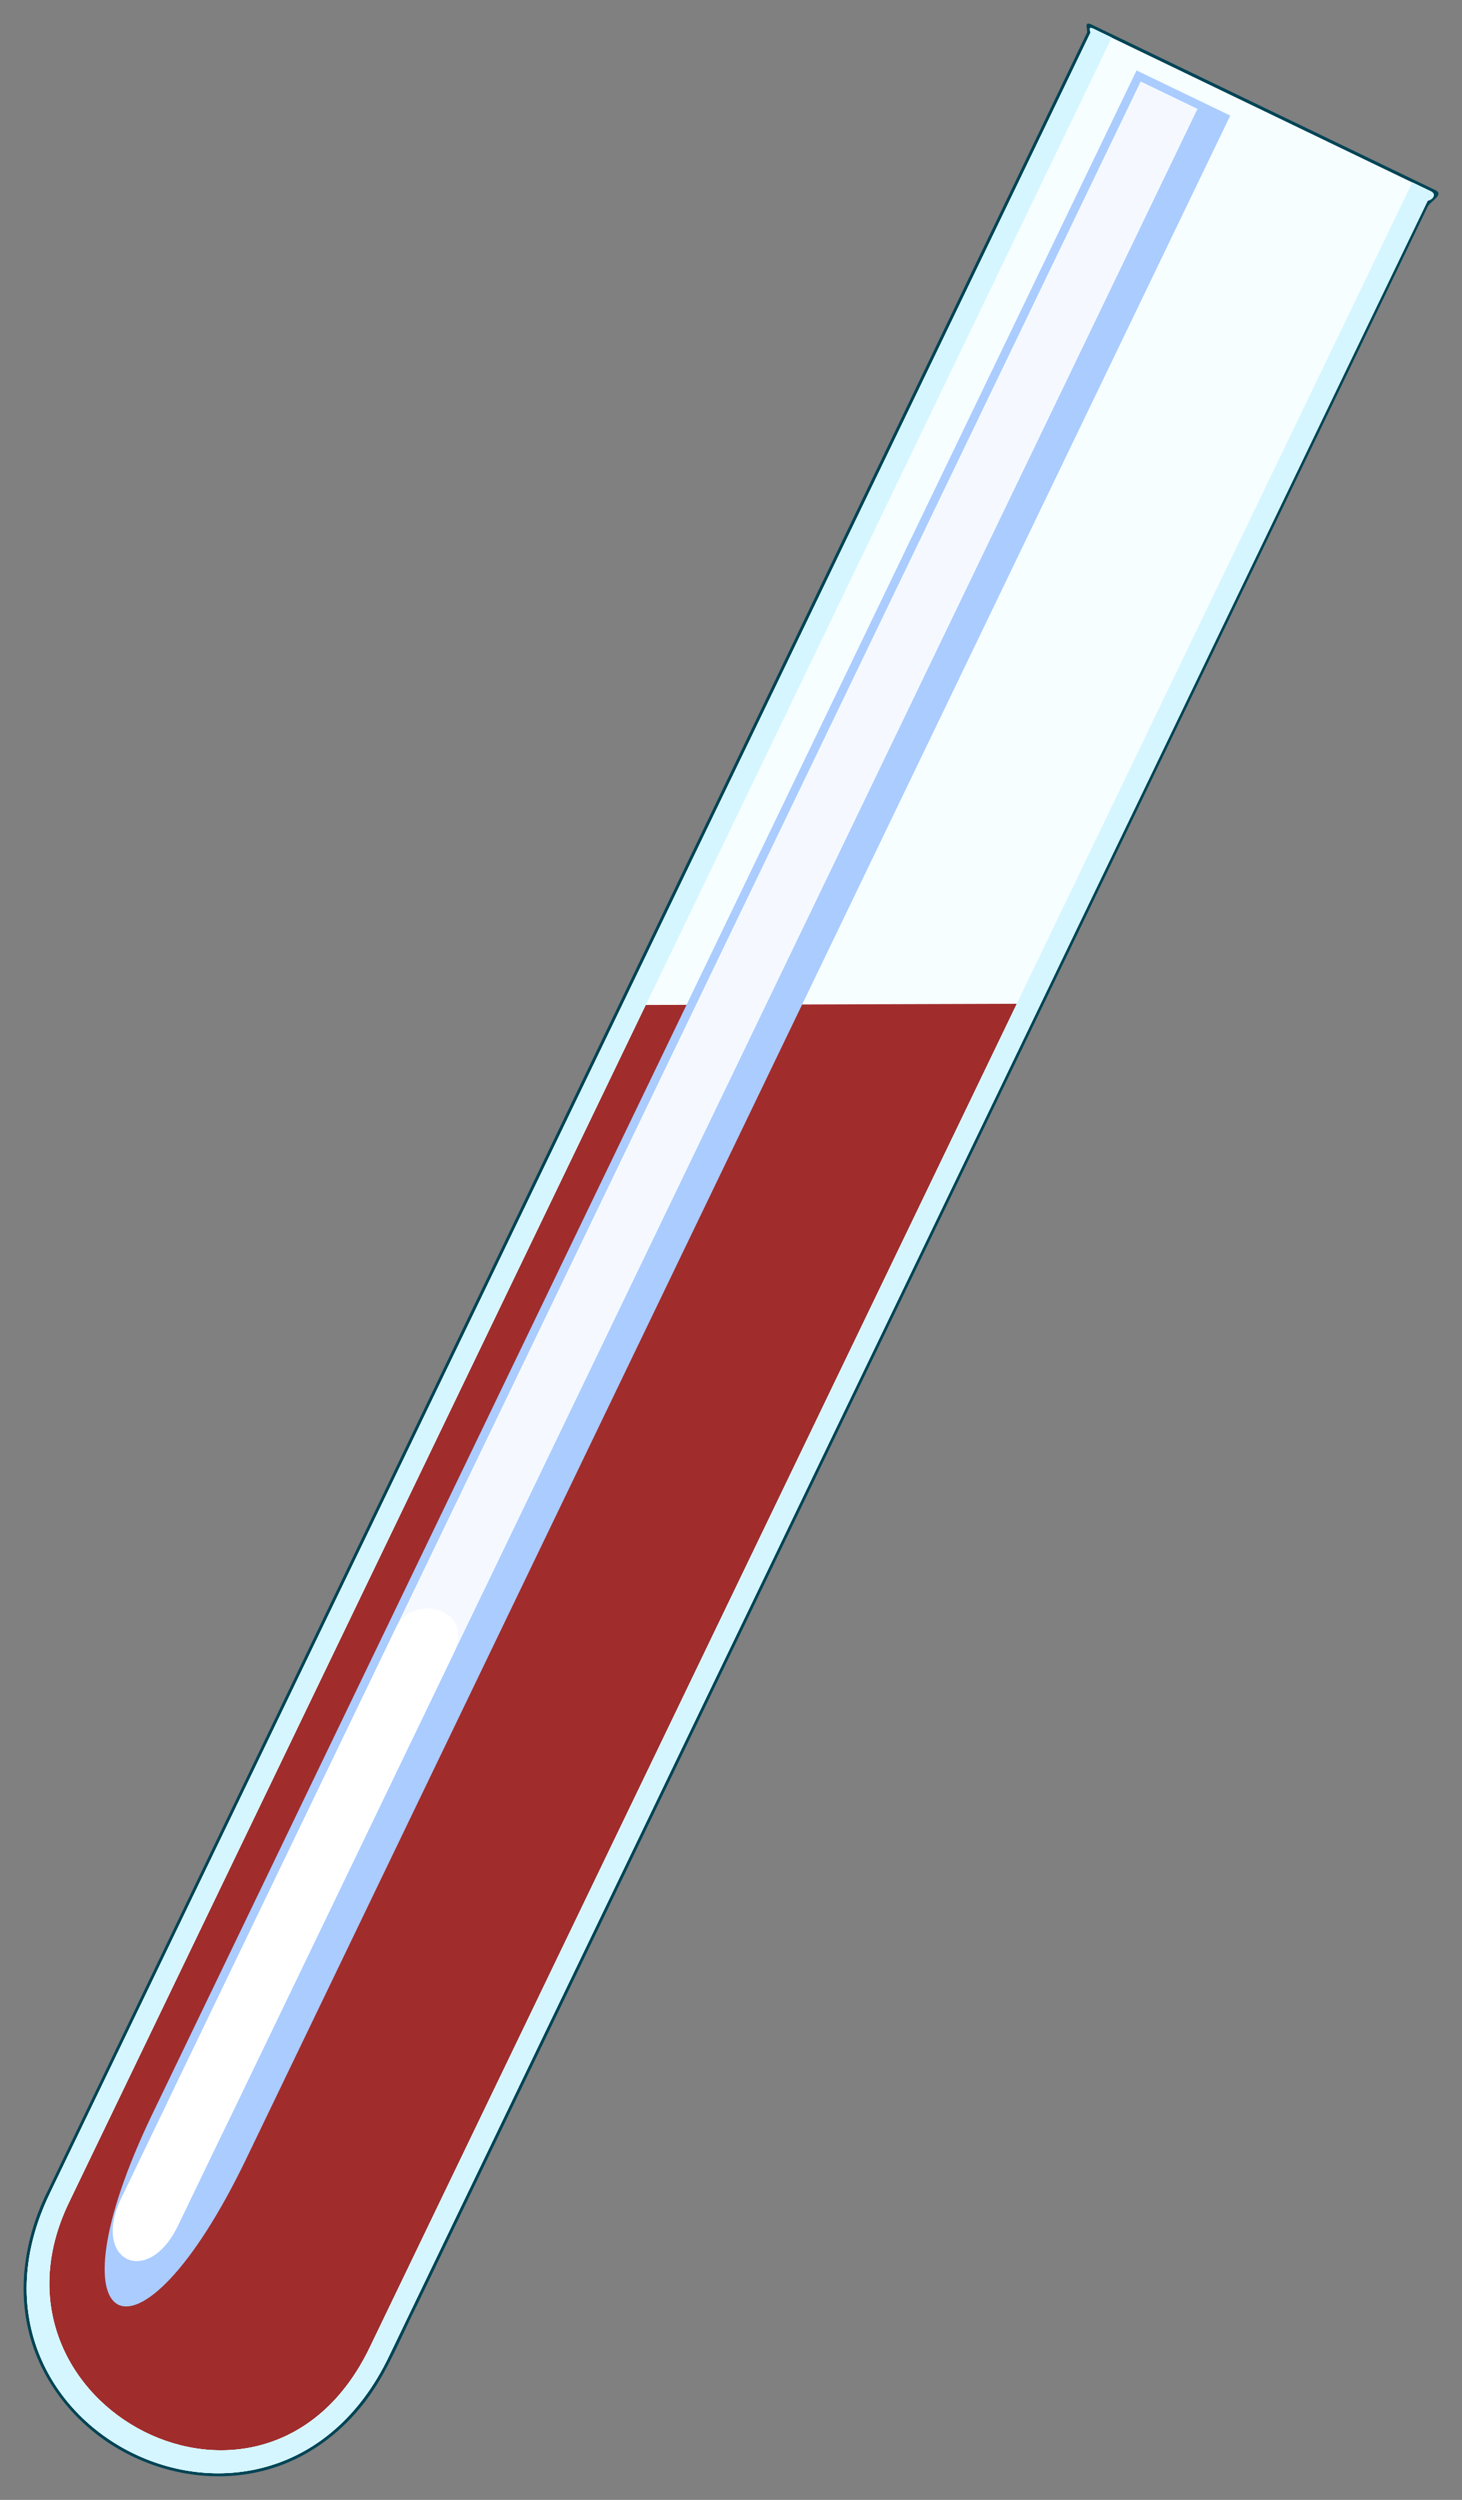 <?xml version="1.0" encoding="UTF-8" standalone="no"?>
<svg
   xmlns:dc="http://purl.org/dc/elements/1.1/"
   xmlns:cc="http://creativecommons.org/ns#"
   xmlns:rdf="http://www.w3.org/1999/02/22-rdf-syntax-ns#"
   xmlns:svg="http://www.w3.org/2000/svg"
   xmlns="http://www.w3.org/2000/svg"
   xmlns:sodipodi="http://sodipodi.sourceforge.net/DTD/sodipodi-0.dtd"
   xmlns:inkscape="http://www.inkscape.org/namespaces/inkscape"
   viewBox="0 0 310 529.954"
   id="svg5088"
   version="1.1"
   inkscape:version="0.91 r13725"
   sodipodi:docname="chemi.svg">
  <rect x="0" y="0" width="310" height="529.954" fill="#808080" stroke="none"/>
  <sodipodi:namedview
     pagecolor="#ffffff"
     bordercolor="#666666"
     borderopacity="1"
     objecttolerance="10"
     gridtolerance="10"
     guidetolerance="10"
     inkscape:pageopacity="0"
     inkscape:pageshadow="2"
     inkscape:window-width="1920"
     inkscape:window-height="1016"
     id="namedview5115"
     showgrid="false"
     inkscape:zoom="0.44532194"
     inkscape:cx="155"
     inkscape:cy="264.97684"
     inkscape:window-x="0"
     inkscape:window-y="27"
     inkscape:window-maximized="1"
     inkscape:current-layer="svg5088" />
  <defs
     id="defs5090">
    <linearGradient
       id="a"
       x1="838.34"
       x2="749.92"
       y1="496.4"
       y2="797.8"
       gradientUnits="userSpaceOnUse"
       gradientTransform="matrix(0.86,0,0,0.86,-566.95,-186.69)">
      <stop
         stop-color="#2a7fff"
         offset="0"
         id="stop5093" />
      <stop
         stop-color="#80b3ff"
         offset="1"
         id="stop5095" />
    </linearGradient>
  </defs>
  <path
     style="fill:#004455"
     inkscape:connector-curvature="0"
     id="path5099"
     d="M 230.459,6.997 C 156.765,159.991 83.044,312.976 9.376,465.986 c -3.975,8.659 -5.587,18.623 -3.359,27.961 2.525,10.881 10.122,20.29 19.87,25.643 9.671,5.392 21.555,6.978 32.127,3.553 9.394,-2.99 17.273,-9.877 22.296,-18.291 3.119,-5.214 5.422,-10.854 8.153,-16.271 L 302.702,43.845 c 0.565,-1.172 3.585,-2.574 1.694,-3.516 L 231.357,5.145 c -1.679,-0.687 -0.595,1.236 -0.893,1.853 z" />
  <path
     style="fill:#f7feff"
     inkscape:connector-curvature="0"
     id="path5101"
     d="M 231.653,6.017 303.521,40.637 82.429,499.609 C 58.035,550.249 -13.606,515.158 10.562,464.989 L 231.653,6.017 Z" />
  <path
     inkscape:connector-curvature="0"
     style="fill:#a02c2c"
     id="path5103"
     d="M 136.899,213.046 215.605,212.793 78.385,497.66 C 56.525,543.039 -6.135,509.983 14.602,466.935 L 136.899,213.049 Z" />
  <path
     style="fill:#d5f6ff"
     inkscape:connector-curvature="0"
     id="path5105"
     d="M 231.671,6.009 10.57,464.998 c -24.167,50.169 47.458,85.254 71.853,34.612 L 303.524,40.621 299.481,38.674 78.381,497.662 C 56.521,543.042 -6.124,509.993 14.613,466.944 L 235.713,7.956 231.671,6.008 Z" />
  <path
     style="fill:#d5f6ff"
     inkscape:connector-curvature="0"
     id="path5107"
     d="M 231.671,6.009 C 230.918,5.615 230.957,6.181 231.221,6.943 L 10.568,464.994 c -24.167,50.169 47.458,85.254 71.853,34.612 L 302.747,42.569 c 1.211,-0.288 1.811,-1.453 0.774,-1.945 L 299.479,38.677 78.379,497.666 C 56.519,543.045 -6.126,509.996 14.61,466.948 L 235.711,7.959 231.668,6.012 Z" />
  <path
     style="fill:#aaccff"
     inkscape:connector-curvature="0"
     id="path5109"
     d="M 240.989,14.932 260.859,24.503 52.197,457.678 C 29.174,505.472 9.519,495.455 32.327,448.106 L 240.989,14.932 Z" />
  <path
     style="fill:#f5f9ff"
     inkscape:connector-curvature="0"
     id="path5111"
     d="M 241.866,17.278 253.912,23.081 49.772,446.86 C 27.249,493.618 15.412,487.379 37.725,441.057 L 241.866,17.278 Z" />
  <path
     style="fill:#ffffff"
     inkscape:connector-curvature="0"
     id="path5113"
     d="m 84.11,344.755 c 3.407,-6.706 16.687,-4.196 12.047,5.803 l -58.394,121.222 c -6.443,13.375 -18.429,7.447 -12.047,-5.803 l 58.394,-121.222 z" />
</svg>
